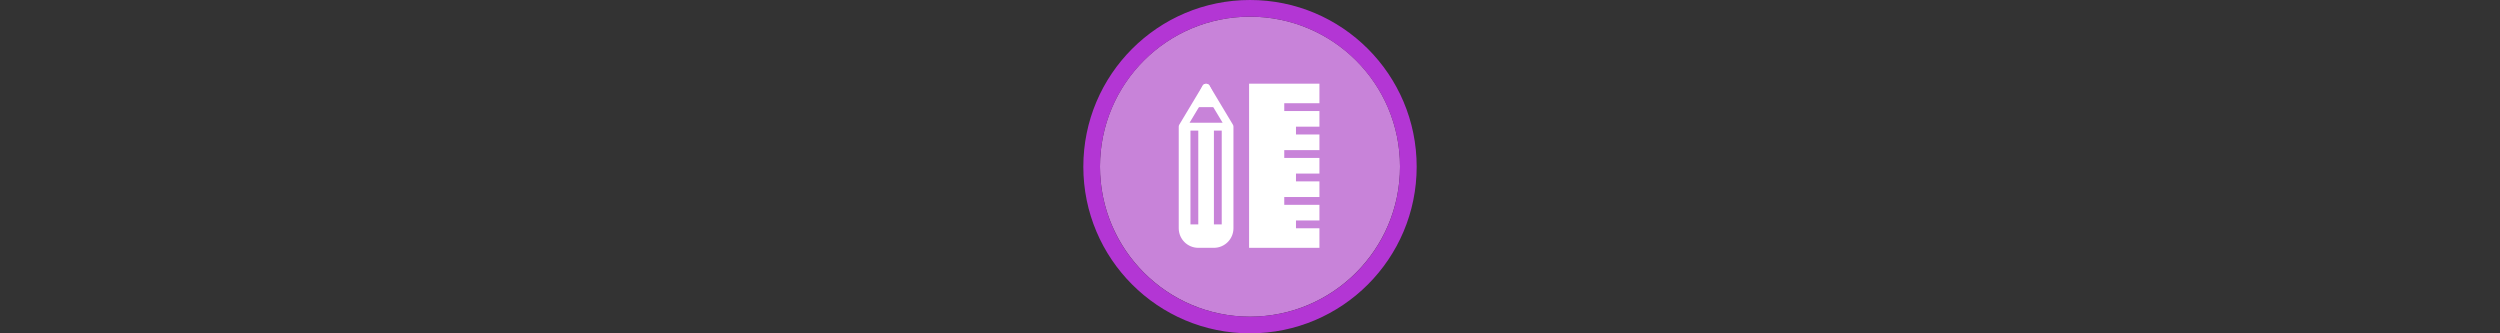 <svg width="300" height="40" viewBox="0 0 300 40" fill="none" xmlns="http://www.w3.org/2000/svg" >

<rect x="0" y="0" width="300" height="40" fill="#333333" stroke="none"/>

<g transform="translate(130, 0) scale(2 2) "> 

<path opacity="0.956" d="M9.999 1C14.963 1 19 5.002 19 10C19 14.966 14.963 19 9.999 19C5.037 19 1 14.966 1 10C1 5.002 5.037 1 9.999 1Z" fill="#CF87E1"/>
<path opacity="0.95" fill-rule="evenodd" clip-rule="evenodd" d="M10 19C14.971 19 19 14.971 19 10C19 5.029 14.971 1 10 1C5.029 1 1 5.029 1 10C1 14.971 5.029 19 10 19ZM10 20C15.523 20 20 15.523 20 10C20 4.477 15.523 0 10 0C4.477 0 0 4.477 0 10C0 15.523 4.477 20 10 20Z" fill="#BA37DD"/>

</g>


<g transform="translate(138, 8) scale(0.041 0.041) "> 

<path d="M495.888 267.123H392.944V244.247H495.888V198.494H427.259V175.618H495.888V129.865H392.944V106.988H495.888V49.797H290V530.203H495.888V473.012H427.259V450.135H495.888V404.382H392.944V381.506H495.888V335.753H427.259V312.876H495.888V267.123Z" fill="#ffffff"/>
<path d="M204.968 118.427L173.982 55.345C169.853 48.448 158.495 48.448 154.365 55.345L123.391 118.427H204.968Z" fill="#ffffff"/>
<path d="M242.611 169.727L173.982 55.345C169.852 48.448 158.494 48.448 154.365 55.345L85.736 169.727C84.672 171.512 84.111 173.548 84.111 175.618V187.056V450.136V473.012C84.111 504.547 109.767 530.203 141.303 530.203H187.056C218.591 530.203 244.247 504.547 244.247 473.012V450.136V187.056V175.618C244.247 173.548 243.686 171.512 242.611 169.727ZM164.179 83.472L212.609 164.18H115.75L164.179 83.472ZM141.303 461.574H118.426V187.056H141.303V461.574ZM209.932 461.574H187.056V187.056H209.932V461.574Z" fill="#ffffff"/>

</g>

</svg>